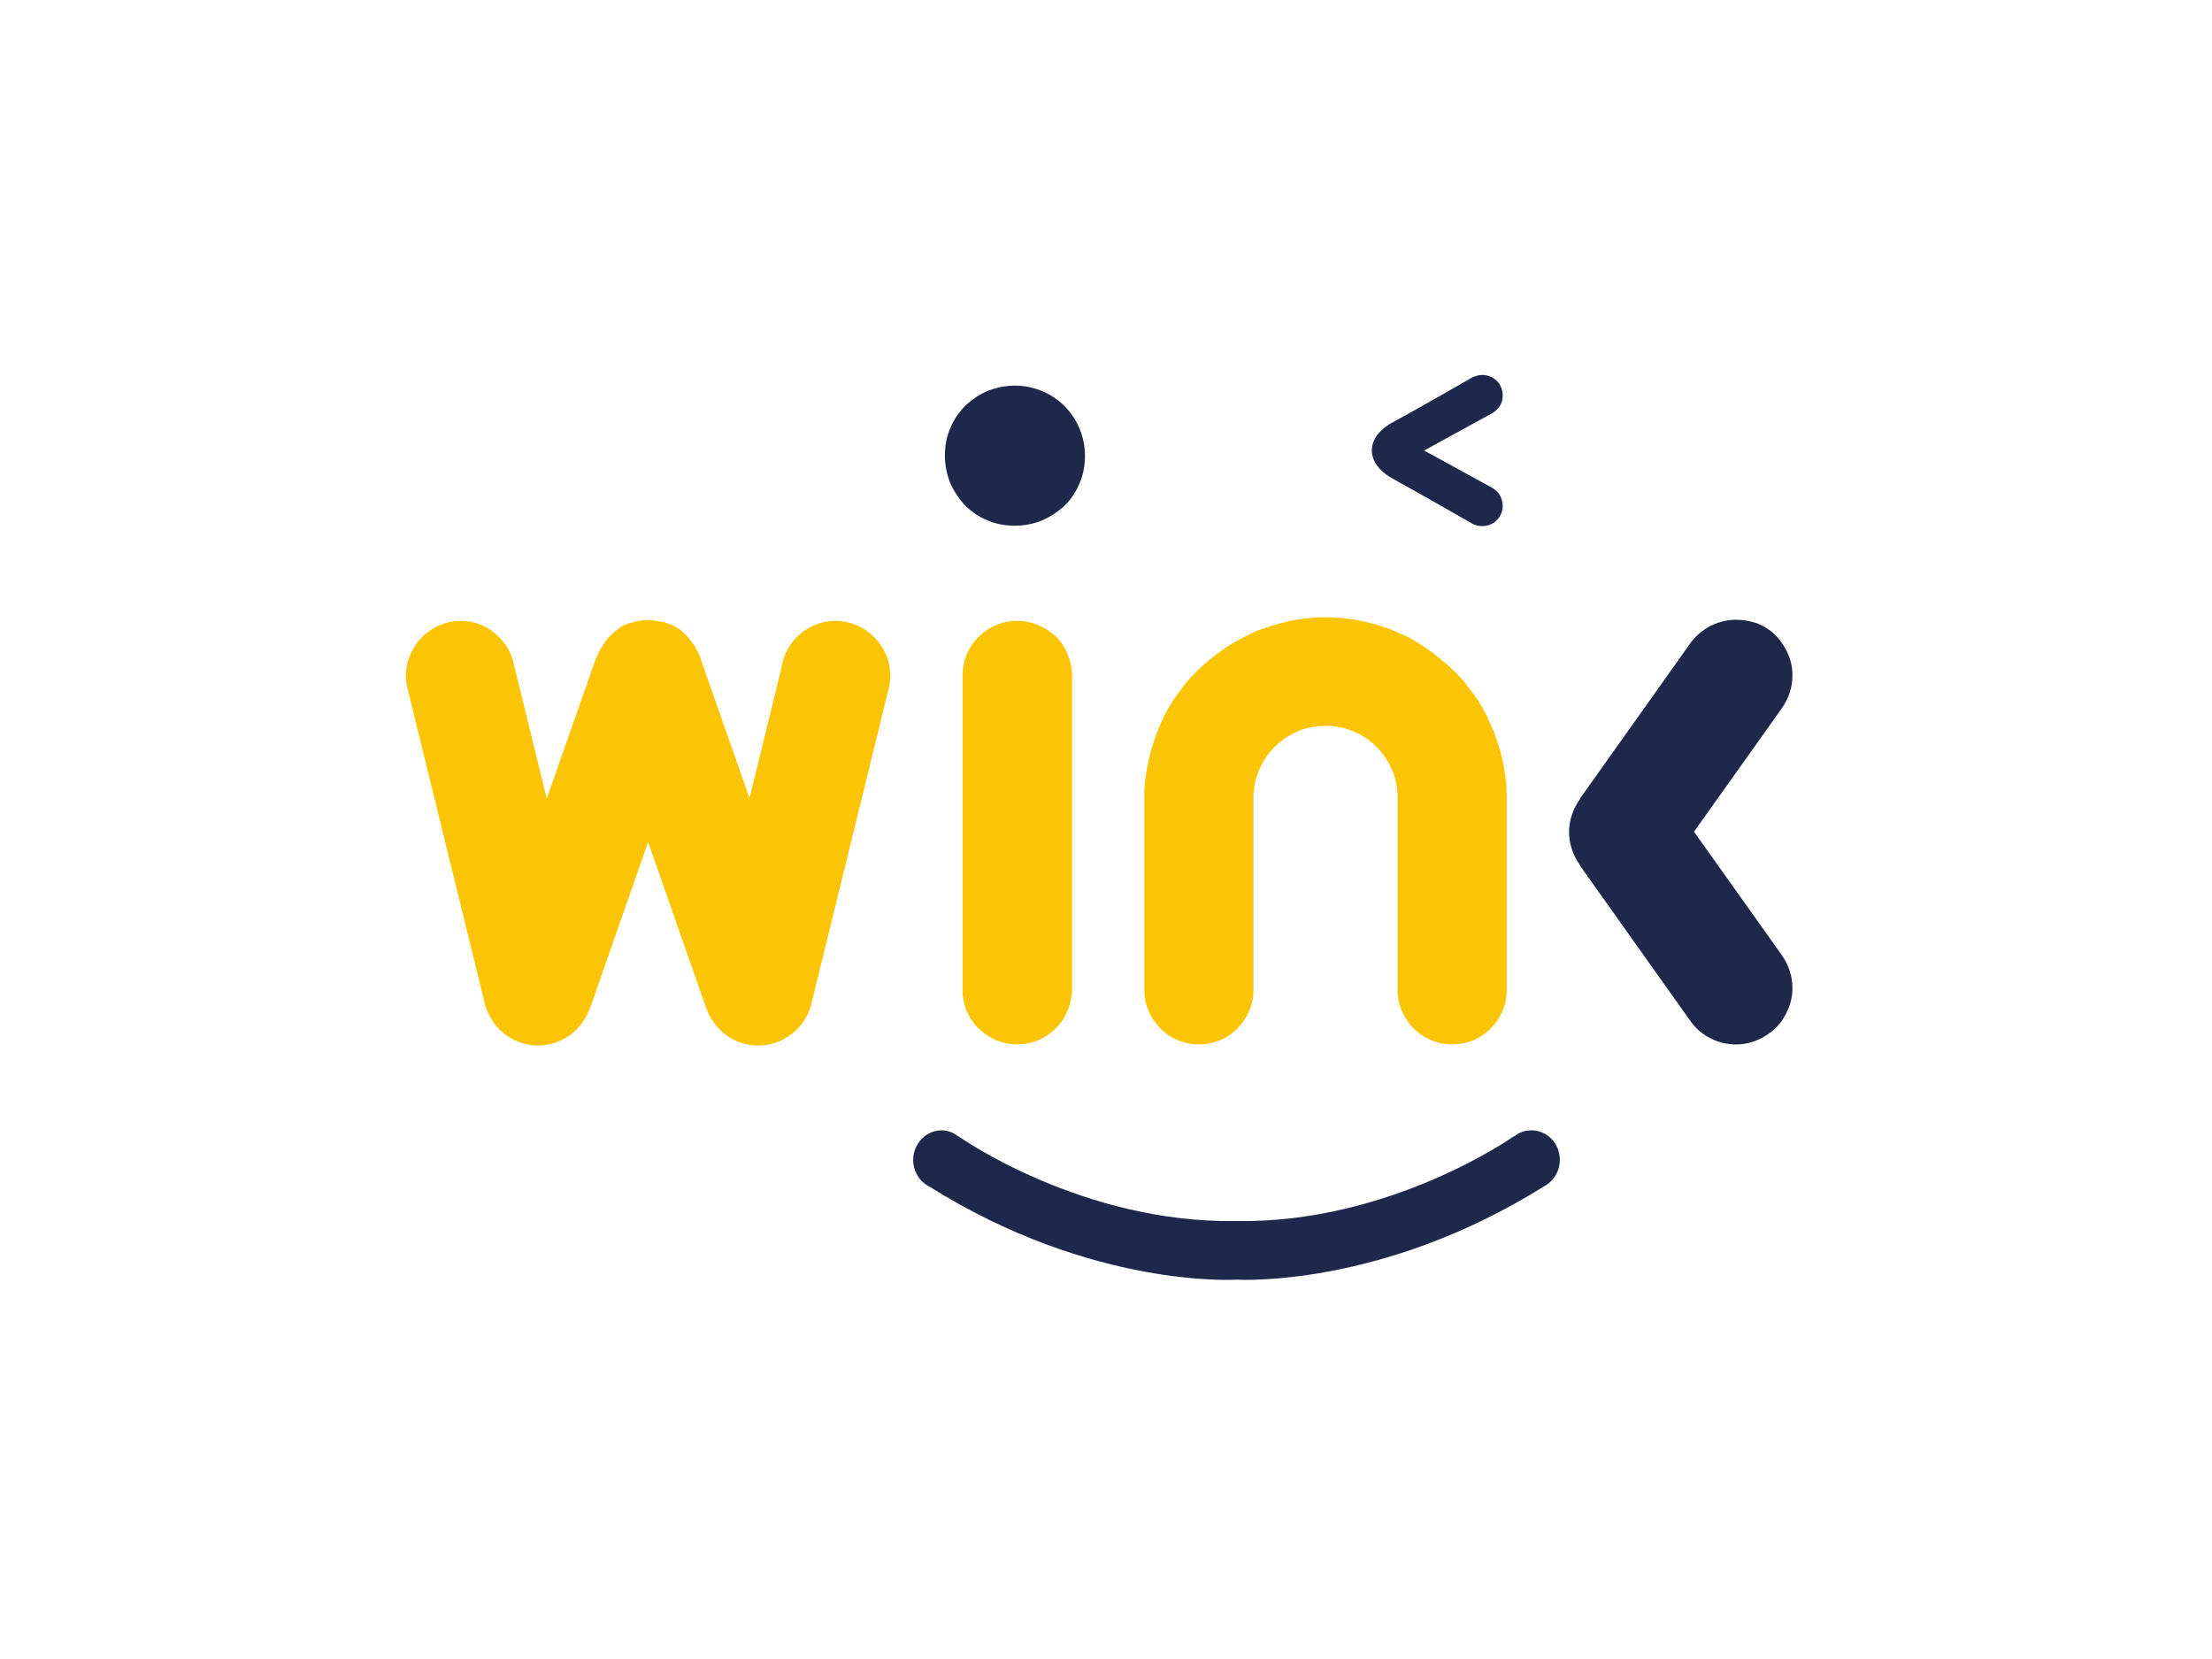 <?xml version="1.0" encoding="utf-8"?>
<!-- Generator: Adobe Illustrator 26.0.3, SVG Export Plug-In . SVG Version: 6.00 Build 0)  -->
<svg version="1.0" id="katman_1" xmlns="http://www.w3.org/2000/svg" xmlns:xlink="http://www.w3.org/1999/xlink" x="0px" y="0px"
	 viewBox="0 0 600 450" style="enable-background:new 0 0 600 450;" xml:space="preserve">
<style type="text/css">
	.st0{fill:#1E284B;}
	.st1{fill:#FBC506;}
</style>
<path class="st0" d="M402.1,101.7L402.1,101.7c-1,0-1.9,0.3-2.8,0.7l0,0c0,0-15.1,8.7-21.6,12.2c-5.3,2.9-5.6,6.4-5.6,7.6
	c0,1.2,0.4,4.7,5.6,7.6c6.4,3.5,21.6,12.2,21.6,12.2l0,0c0.8,0.5,1.8,0.7,2.8,0.7c1.5,0,2.9-0.6,3.9-1.6c1-1,1.6-2.4,1.6-3.9
	c0-1-0.3-1.9-0.7-2.8c-0.5-0.8-1.2-1.5-2-2l0,0l-18.6-10.2l18.6-10.2l0,0c0.8-0.5,1.5-1.2,2-2c0.5-0.8,0.7-1.8,0.7-2.8
	c0-1.5-0.6-2.9-1.6-3.9C405,102.3,403.6,101.7,402.1,101.7L402.1,101.7z M275.3,104.6c-2.5,0-5,0.5-7.3,1.4s-4.4,2.4-6.2,4.1
	c-1.8,1.8-3.2,3.9-4.1,6.2c-1,2.3-1.4,4.8-1.4,7.3c0,2.5,0.5,5,1.4,7.3c1,2.3,2.4,4.4,4.1,6.2c1.8,1.8,3.9,3.2,6.2,4.1
	c2.3,1,4.8,1.4,7.3,1.4c2.5,0,5-0.5,7.3-1.4c2.3-1,4.4-2.4,6.2-4.1s3.2-3.9,4.1-6.2c1-2.3,1.4-4.8,1.4-7.3c0-5-2-9.9-5.6-13.5
	C285.2,106.6,280.3,104.6,275.3,104.6z M470.9,168.1c-2.4,0-4.7,0.6-6.8,1.6c-2.1,1.1-4,2.6-5.4,4.5l0,0l-30.2,42.5l0.1,0
	c-1.9,2.6-3,5.8-3,9c0,3.2,1.1,6.4,3,9l-0.1,0l30.2,42.5l0,0c1.4,1.9,3.3,3.5,5.4,4.5c2.1,1.1,4.5,1.6,6.8,1.6c2,0,4-0.4,5.8-1.2
	c1.9-0.8,3.5-1.9,5-3.3c1.4-1.4,2.5-3.1,3.3-5c0.8-1.9,1.2-3.8,1.2-5.8c0-3.1-1-6.2-2.8-8.8l0,0l-23.9-33.6l23.9-33.6l0,0
	c1.8-2.6,2.8-5.6,2.8-8.8c0-2-0.4-4-1.2-5.8c-0.8-1.9-1.9-3.5-3.3-5c-1.4-1.4-3.1-2.5-5-3.3C474.9,168.5,472.9,168.1,470.9,168.1
	L470.9,168.1z M255.4,306.6c-4.2,0-7.7,3.6-7.7,8c0,3.1,1.7,5.9,4.3,7.2c44.4,27.9,83.4,25.3,83.4,25.3s39,2.5,83.4-25.3
	c2.6-1.4,4.3-4.1,4.3-7.2c0-4.4-3.4-8-7.7-8c-1.6,0-3.2,0.5-4.5,1.5l-0.7,0.4c0,0-33.3,23.4-74.9,22.7
	c-41.6,0.7-74.9-22.7-74.9-22.7l-0.7-0.4C258.6,307.2,257,306.6,255.4,306.6z"/>
<path class="st1" d="M359.6,167.4c-1.4,0-2.8,0.1-4.2,0.2c-0.8,0.1-1.5,0.2-2.3,0.3c-0.9,0.1-1.8,0.2-2.6,0.4
	c-0.7,0.1-1.4,0.3-2.1,0.5c-0.9,0.2-1.8,0.4-2.7,0.7c-0.6,0.2-1.3,0.4-1.9,0.6c-0.9,0.3-1.9,0.6-2.8,1c-0.6,0.2-1.2,0.5-1.7,0.8
	c-0.9,0.4-1.8,0.9-2.7,1.3c-0.5,0.3-1,0.6-1.6,0.9c-0.9,0.5-1.8,1.1-2.7,1.7c-0.5,0.3-0.9,0.6-1.4,1c-0.9,0.6-1.8,1.3-2.6,2
	c-0.4,0.3-0.8,0.7-1.2,1c-0.9,0.7-1.7,1.5-2.5,2.3c-0.3,0.3-0.7,0.7-1,1c-0.8,0.9-1.6,1.7-2.3,2.6c-0.3,0.4-0.6,0.7-0.8,1.1
	c-0.7,0.9-1.4,1.9-2.1,2.9c-0.2,0.4-0.5,0.7-0.7,1.1c-0.6,1-1.3,2.1-1.8,3.2c-0.2,0.4-0.4,0.7-0.5,1.1c-0.5,1.1-1.1,2.2-1.5,3.4
	c-0.1,0.4-0.3,0.7-0.4,1.1c-0.4,1.2-0.8,2.4-1.2,3.6c-0.1,0.4-0.2,0.7-0.3,1.1c-0.3,1.2-0.6,2.5-0.8,3.7c-0.1,0.4-0.1,0.7-0.2,1.1
	c-0.2,1.3-0.4,2.5-0.5,3.8c-0.1,0.8-0.1,1.6-0.1,2.4h0v0.3c0,0.3,0,0.7,0,1c0,0.1,0,0.3,0,0.4h0h0v51.6h0c0,3.9,1.6,7.6,4.4,10.4
	c2.8,2.8,6.5,4.3,10.4,4.3c3.9,0,7.7-1.5,10.4-4.3c2.8-2.8,4.4-6.5,4.4-10.4h0v-0.2v-53.1c0.3-4.3,1.9-8.3,4.7-11.6
	c2.8-3.2,6.5-5.5,10.7-6.4c0,0,0.1,0,0.1,0c0.5-0.1,1-0.2,1.5-0.2c0.2,0,0.3-0.1,0.5-0.1c0.4,0,0.8-0.1,1.2-0.1c0.3,0,0.6,0,0.8,0
	c0,0,0,0,0,0c0.3,0,0.6,0,1,0c0.4,0,0.7,0,1.1,0.1c0.2,0,0.4,0.1,0.6,0.1c0.5,0.1,0.9,0.1,1.4,0.2c0.1,0,0.1,0,0.2,0
	c0.6,0.1,1.2,0.3,1.7,0.5c3.8,1.2,7.1,3.5,9.5,6.6c2.4,3.1,3.9,6.9,4.1,10.9v53.1v0.2h0c0,3.9,1.6,7.6,4.4,10.4
	c2.8,2.8,6.5,4.3,10.4,4.3c3.9,0,7.7-1.5,10.4-4.3c2.8-2.8,4.4-6.5,4.4-10.4h0v-51.6h0h0c0-0.1,0-0.3,0-0.4c0-0.3,0-0.7,0-1v-0.3h0
	c0-0.8-0.1-1.6-0.1-2.4c-0.1-1.3-0.3-2.6-0.5-3.8c0-0.4-0.1-0.7-0.2-1.1c-0.2-1.3-0.5-2.5-0.8-3.7c-0.1-0.4-0.2-0.7-0.3-1.1
	c-0.4-1.2-0.7-2.4-1.2-3.6c-0.1-0.4-0.3-0.7-0.4-1.1c-0.5-1.2-1-2.3-1.5-3.4c-0.2-0.4-0.3-0.7-0.5-1.1c-0.6-1.1-1.2-2.2-1.8-3.2
	c-0.2-0.4-0.4-0.7-0.7-1.1c-0.7-1-1.4-2-2.1-2.9c-0.3-0.4-0.6-0.7-0.8-1.1c-0.7-0.9-1.5-1.8-2.3-2.6c-0.3-0.4-0.6-0.7-1-1
	c-0.8-0.8-1.6-1.6-2.5-2.3c-0.4-0.3-0.8-0.7-1.2-1c-0.9-0.7-1.7-1.4-2.6-2c-0.4-0.3-0.9-0.7-1.3-1c-0.9-0.6-1.8-1.1-2.7-1.7
	c-0.5-0.3-1-0.6-1.5-0.9c-0.9-0.5-1.8-0.9-2.8-1.3c-0.6-0.3-1.2-0.5-1.7-0.8c-0.9-0.4-1.8-0.7-2.8-1c-0.6-0.2-1.3-0.4-1.9-0.6
	c-0.9-0.3-1.8-0.5-2.7-0.7c-0.7-0.2-1.4-0.3-2.1-0.5c-0.9-0.2-1.8-0.3-2.6-0.4c-0.8-0.1-1.5-0.2-2.3-0.3
	C362.4,167.5,361,167.5,359.6,167.4C359.6,167.4,359.6,167.4,359.6,167.4L359.6,167.4z M125,168.4c-3.9,0-7.7,1.6-10.5,4.4
	c-2.8,2.8-4.4,6.6-4.4,10.5c0,1.1,0.1,2.2,0.4,3.3l0,0l21.1,86l0,0c0.9,3.1,2.7,5.9,5.3,7.9c2.6,2,5.8,3.1,9,3.1
	c3.2,0,6.2-1,8.8-2.9c2.5-1.9,4.4-4.5,5.4-7.5l0,0.1l15.7-44.9l15.7,44.9l0-0.1c1,3,2.8,5.6,5.4,7.5c2.5,1.9,5.6,2.9,8.8,2.9
	c3.3,0,6.4-1.1,9-3.1c2.6-2,4.5-4.8,5.3-7.9l0,0l21.1-86l0,0c0.2-1.1,0.4-2.2,0.4-3.3c0-3.9-1.6-7.7-4.4-10.5
	c-2.8-2.8-6.6-4.4-10.5-4.4c-3.5,0-6.9,1.3-9.6,3.6s-4.5,5.5-5,9l0,0l-8.7,35.5l-13.4-38.2l0,0c0,0,0,0,0-0.1
	c-0.1-0.4-0.3-0.7-0.5-1.1c0-0.1-0.1-0.2-0.1-0.3c-0.2-0.4-0.4-0.7-0.6-1c0-0.1-0.1-0.2-0.1-0.3c-0.2-0.3-0.4-0.7-0.7-1
	c-0.1-0.1-0.1-0.2-0.2-0.3c-0.2-0.3-0.5-0.6-0.7-0.9c-0.1-0.1-0.2-0.2-0.2-0.3c-0.3-0.3-0.5-0.5-0.8-0.8c-0.1-0.1-0.2-0.2-0.3-0.3
	c-0.3-0.2-0.6-0.5-0.8-0.7c-0.1-0.1-0.2-0.2-0.3-0.3c-0.3-0.2-0.6-0.4-0.9-0.6c-0.1-0.1-0.3-0.2-0.4-0.2c-0.3-0.2-0.6-0.3-0.9-0.5
	c-0.1-0.1-0.3-0.1-0.5-0.2c-0.3-0.1-0.6-0.2-0.9-0.3c-0.2-0.1-0.4-0.1-0.5-0.2c-0.3-0.1-0.6-0.2-0.9-0.2c-0.2-0.1-0.4-0.1-0.6-0.1
	c-0.3-0.1-0.6-0.1-0.9-0.2c-0.2,0-0.4-0.1-0.6-0.1c-0.3,0-0.5,0-0.8-0.1c-0.3,0-0.6,0-0.9,0c0,0,0,0,0,0c-0.3,0-0.6,0-0.9,0
	c-0.3,0-0.5,0-0.8,0.1c-0.2,0-0.4,0.1-0.7,0.1c-0.3,0-0.5,0.1-0.8,0.1c-0.2,0-0.4,0.1-0.6,0.2c-0.3,0.1-0.6,0.2-0.9,0.2
	c-0.2,0.1-0.4,0.1-0.5,0.2c-0.3,0.1-0.6,0.2-0.9,0.3c-0.2,0.1-0.3,0.1-0.5,0.2c-0.3,0.1-0.6,0.3-0.9,0.5c-0.1,0.1-0.3,0.2-0.4,0.3
	c-0.3,0.2-0.6,0.4-0.8,0.6c-0.1,0.1-0.2,0.2-0.3,0.3c-0.3,0.2-0.6,0.4-0.8,0.7c-0.1,0.1-0.2,0.2-0.3,0.3c-0.3,0.2-0.5,0.5-0.8,0.8
	c-0.1,0.1-0.2,0.2-0.2,0.3c-0.3,0.3-0.5,0.6-0.7,0.9c-0.1,0.1-0.1,0.2-0.2,0.3c-0.2,0.3-0.4,0.6-0.6,1c-0.1,0.1-0.1,0.2-0.2,0.3
	c-0.2,0.3-0.4,0.7-0.6,1c0,0.1-0.1,0.2-0.1,0.3c-0.2,0.4-0.3,0.7-0.5,1.1c0,0,0,0,0,0.1l-0.1,0l-13.4,38.2l-8.7-35.5l0,0
	c-0.6-3.5-2.3-6.7-5-9C132,169.7,128.5,168.4,125,168.4L125,168.4z M275.9,168.4c-3.9,0-7.6,1.5-10.4,4.3c-2.8,2.7-4.4,6.5-4.4,10.3
	h0v0.2v85.3v1h0c0.3,3.8,1.9,7.3,4.7,9.8c2.8,2.6,6.4,4,10.1,4c3.8,0,7.4-1.4,10.1-4c2.8-2.6,4.4-6.1,4.7-9.8h0.1v-1v-85.3V183h0
	c-0.1-3.9-1.7-7.6-4.4-10.4C283.5,170,279.8,168.4,275.9,168.4L275.9,168.4z"/>
</svg>
